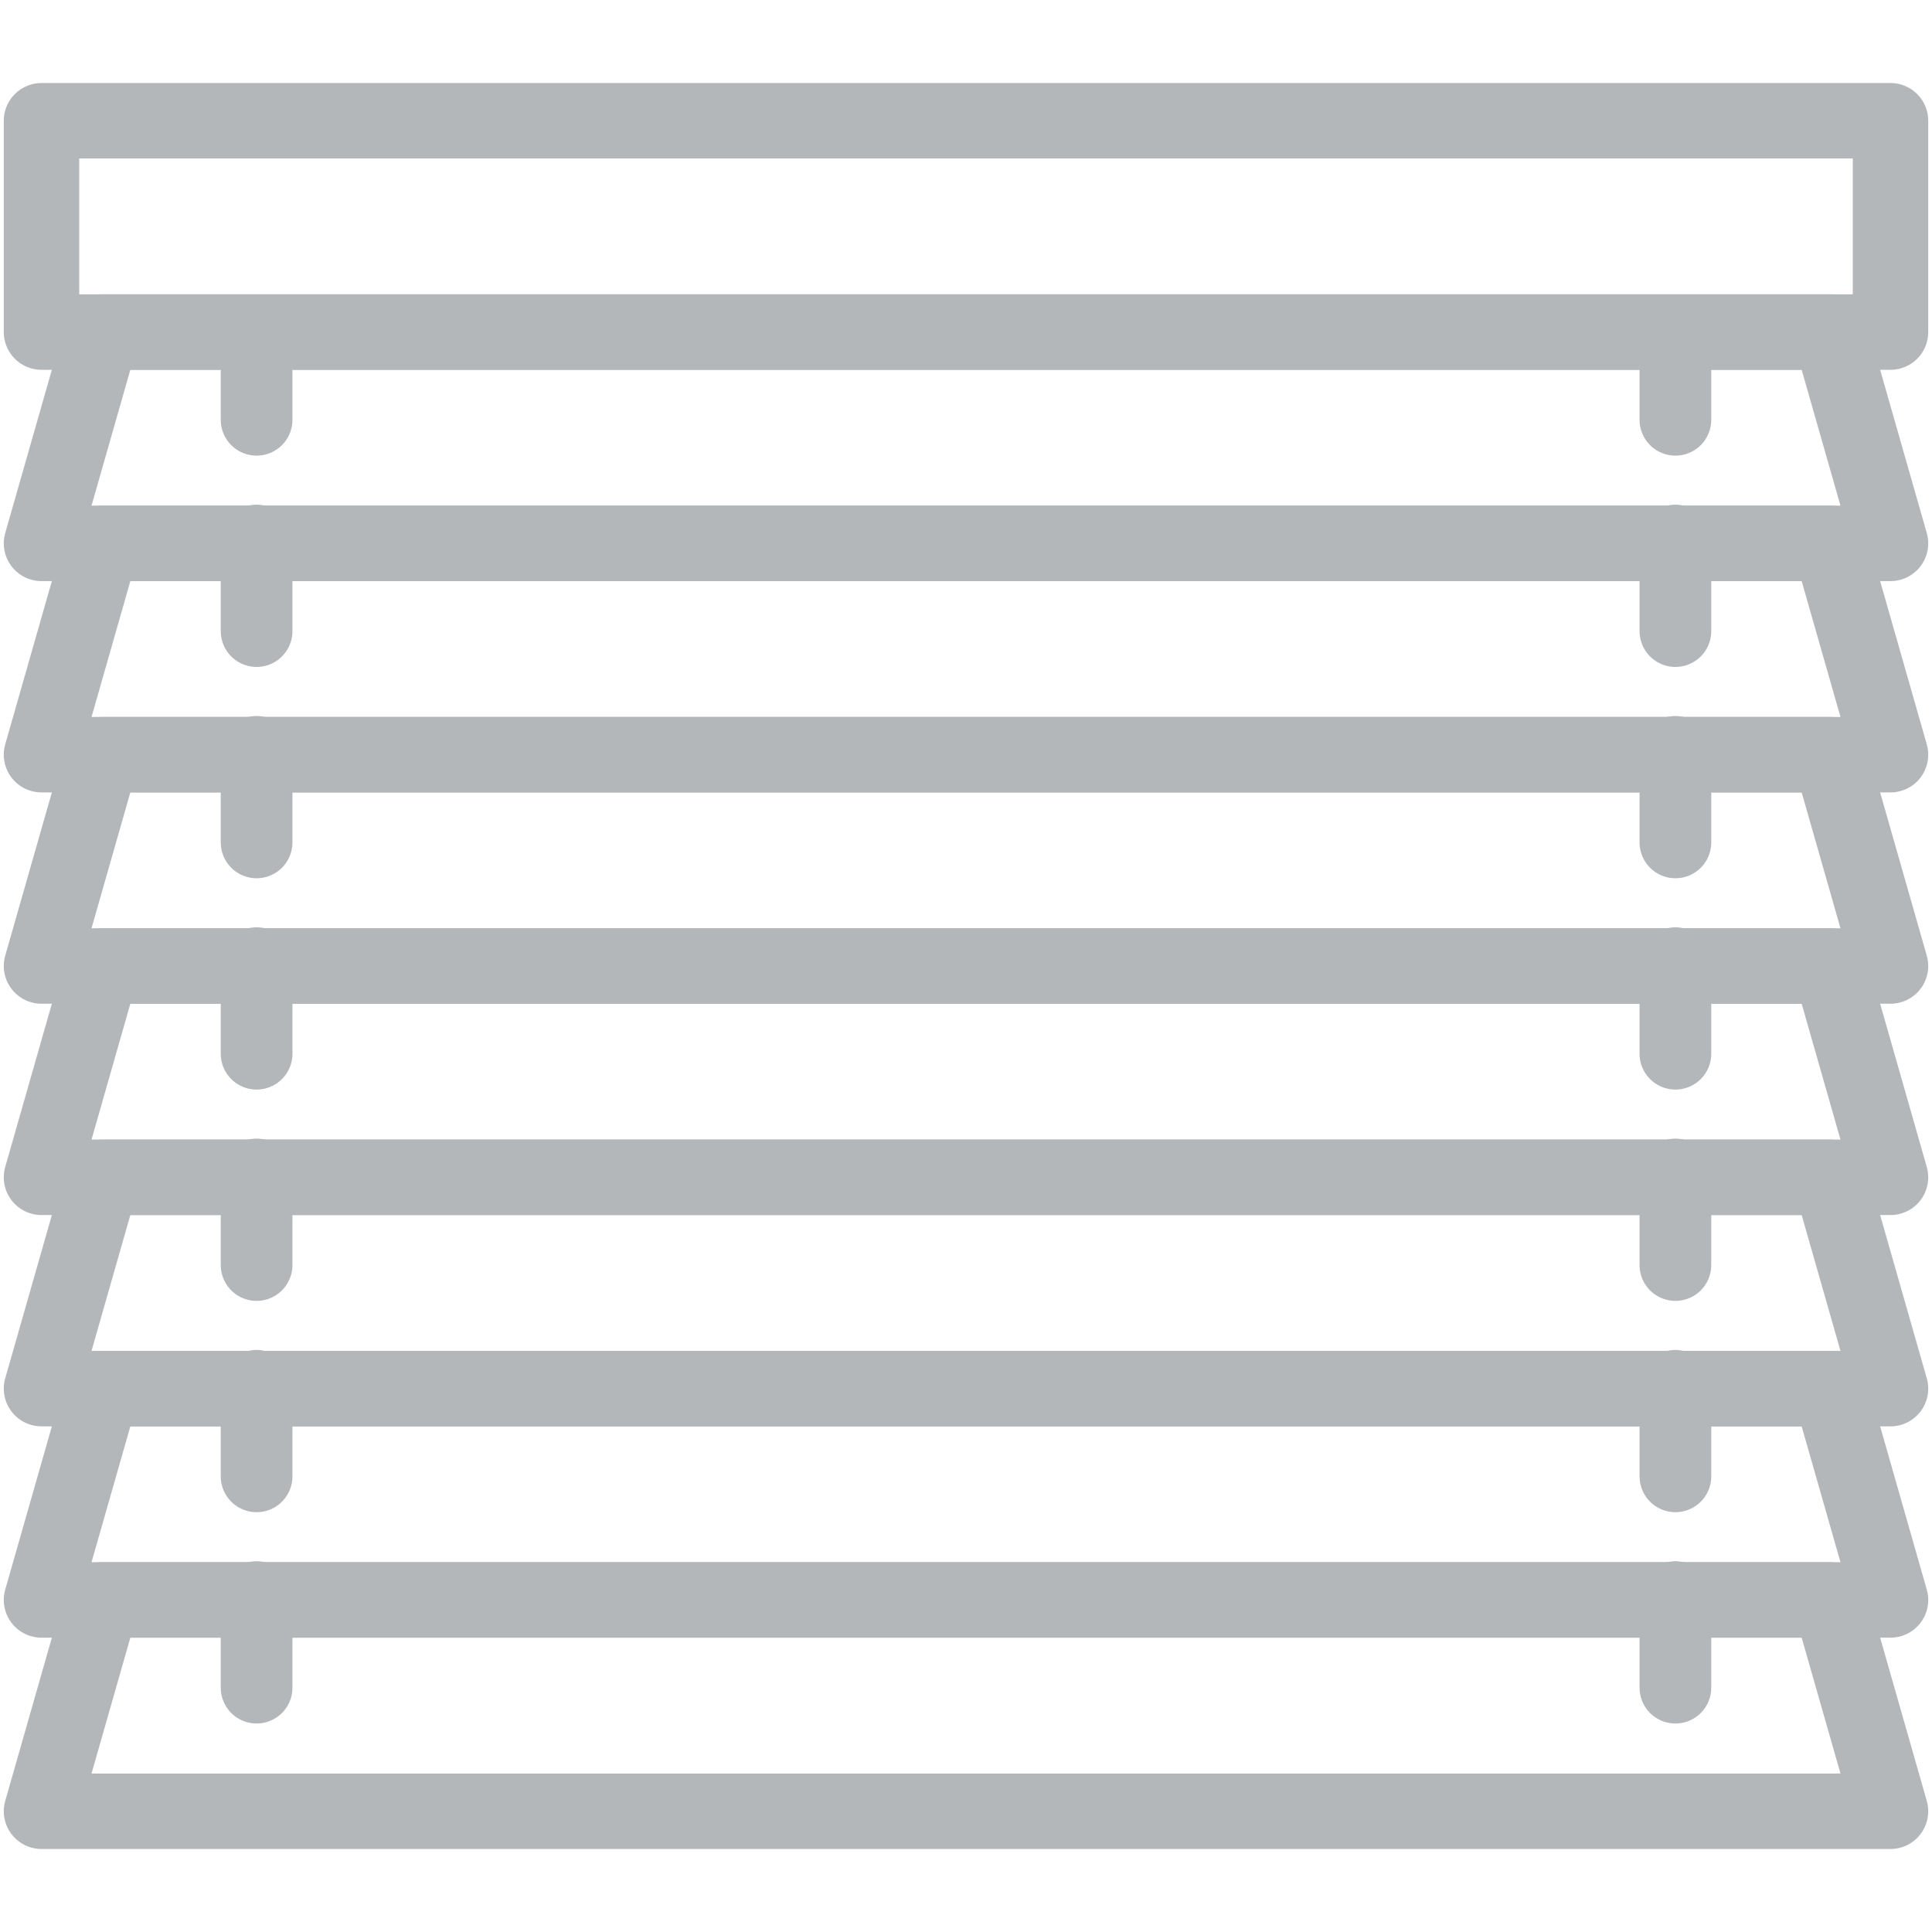 <svg width="512" height="512" viewBox="0 0 512 512" fill="none" xmlns="http://www.w3.org/2000/svg">
<rect x="11" y="32" width="490" height="56" stroke="#B4B7BA" stroke-width="20" stroke-linejoin="round"/>
<path d="M27 88H485L501 144H11L27 88Z" stroke="#B4B7BA" stroke-width="20" stroke-linejoin="round"/>
<path d="M27 144H485L501 200H11L27 144Z" stroke="#B4B7BA" stroke-width="20" stroke-linejoin="round"/>
<path d="M27 200H485L501 256H11L27 200Z" stroke="#B4B7BA" stroke-width="20" stroke-linejoin="round"/>
<path d="M27 256H485L501 312H11L27 256Z" stroke="#B4B7BA" stroke-width="20" stroke-linejoin="round"/>
<path d="M27 312H485L501 368H11L27 312Z" stroke="#B4B7BA" stroke-width="20" stroke-linejoin="round"/>
<path d="M27 368H485L501 424H11L27 368Z" stroke="#B4B7BA" stroke-width="20" stroke-linejoin="round"/>
<path d="M27 424H485L501 480H11L27 424Z" stroke="#B4B7BA" stroke-width="20" stroke-linejoin="round"/>
<path d="M68 88V111.248" stroke="#B4B7BA" stroke-width="19" stroke-linecap="round"/>
<path d="M444 88V111.248" stroke="#B4B7BA" stroke-width="19" stroke-linecap="round"/>
<path d="M68 143.248V167.248" stroke="#B4B7BA" stroke-width="19" stroke-linecap="round"/>
<path d="M444 143.248V167.248" stroke="#B4B7BA" stroke-width="19" stroke-linecap="round"/>
<path d="M68 199.248V223.248" stroke="#B4B7BA" stroke-width="19" stroke-linecap="round"/>
<path d="M444 199.248V223.248" stroke="#B4B7BA" stroke-width="19" stroke-linecap="round"/>
<path d="M68 255.248V279.248" stroke="#B4B7BA" stroke-width="19" stroke-linecap="round"/>
<path d="M444 255.248V279.248" stroke="#B4B7BA" stroke-width="19" stroke-linecap="round"/>
<path d="M68 311.248V335.248" stroke="#B4B7BA" stroke-width="19" stroke-linecap="round"/>
<path d="M444 311.248V335.248" stroke="#B4B7BA" stroke-width="19" stroke-linecap="round"/>
<path d="M68 367.248V391.248" stroke="#B4B7BA" stroke-width="19" stroke-linecap="round"/>
<path d="M444 367.248V391.248" stroke="#B4B7BA" stroke-width="19" stroke-linecap="round"/>
<path d="M68 423.248V447.248" stroke="#B4B7BA" stroke-width="19" stroke-linecap="round"/>
<path d="M444 423.248V447.248" stroke="#B4B7BA" stroke-width="19" stroke-linecap="round"/>
</svg>

